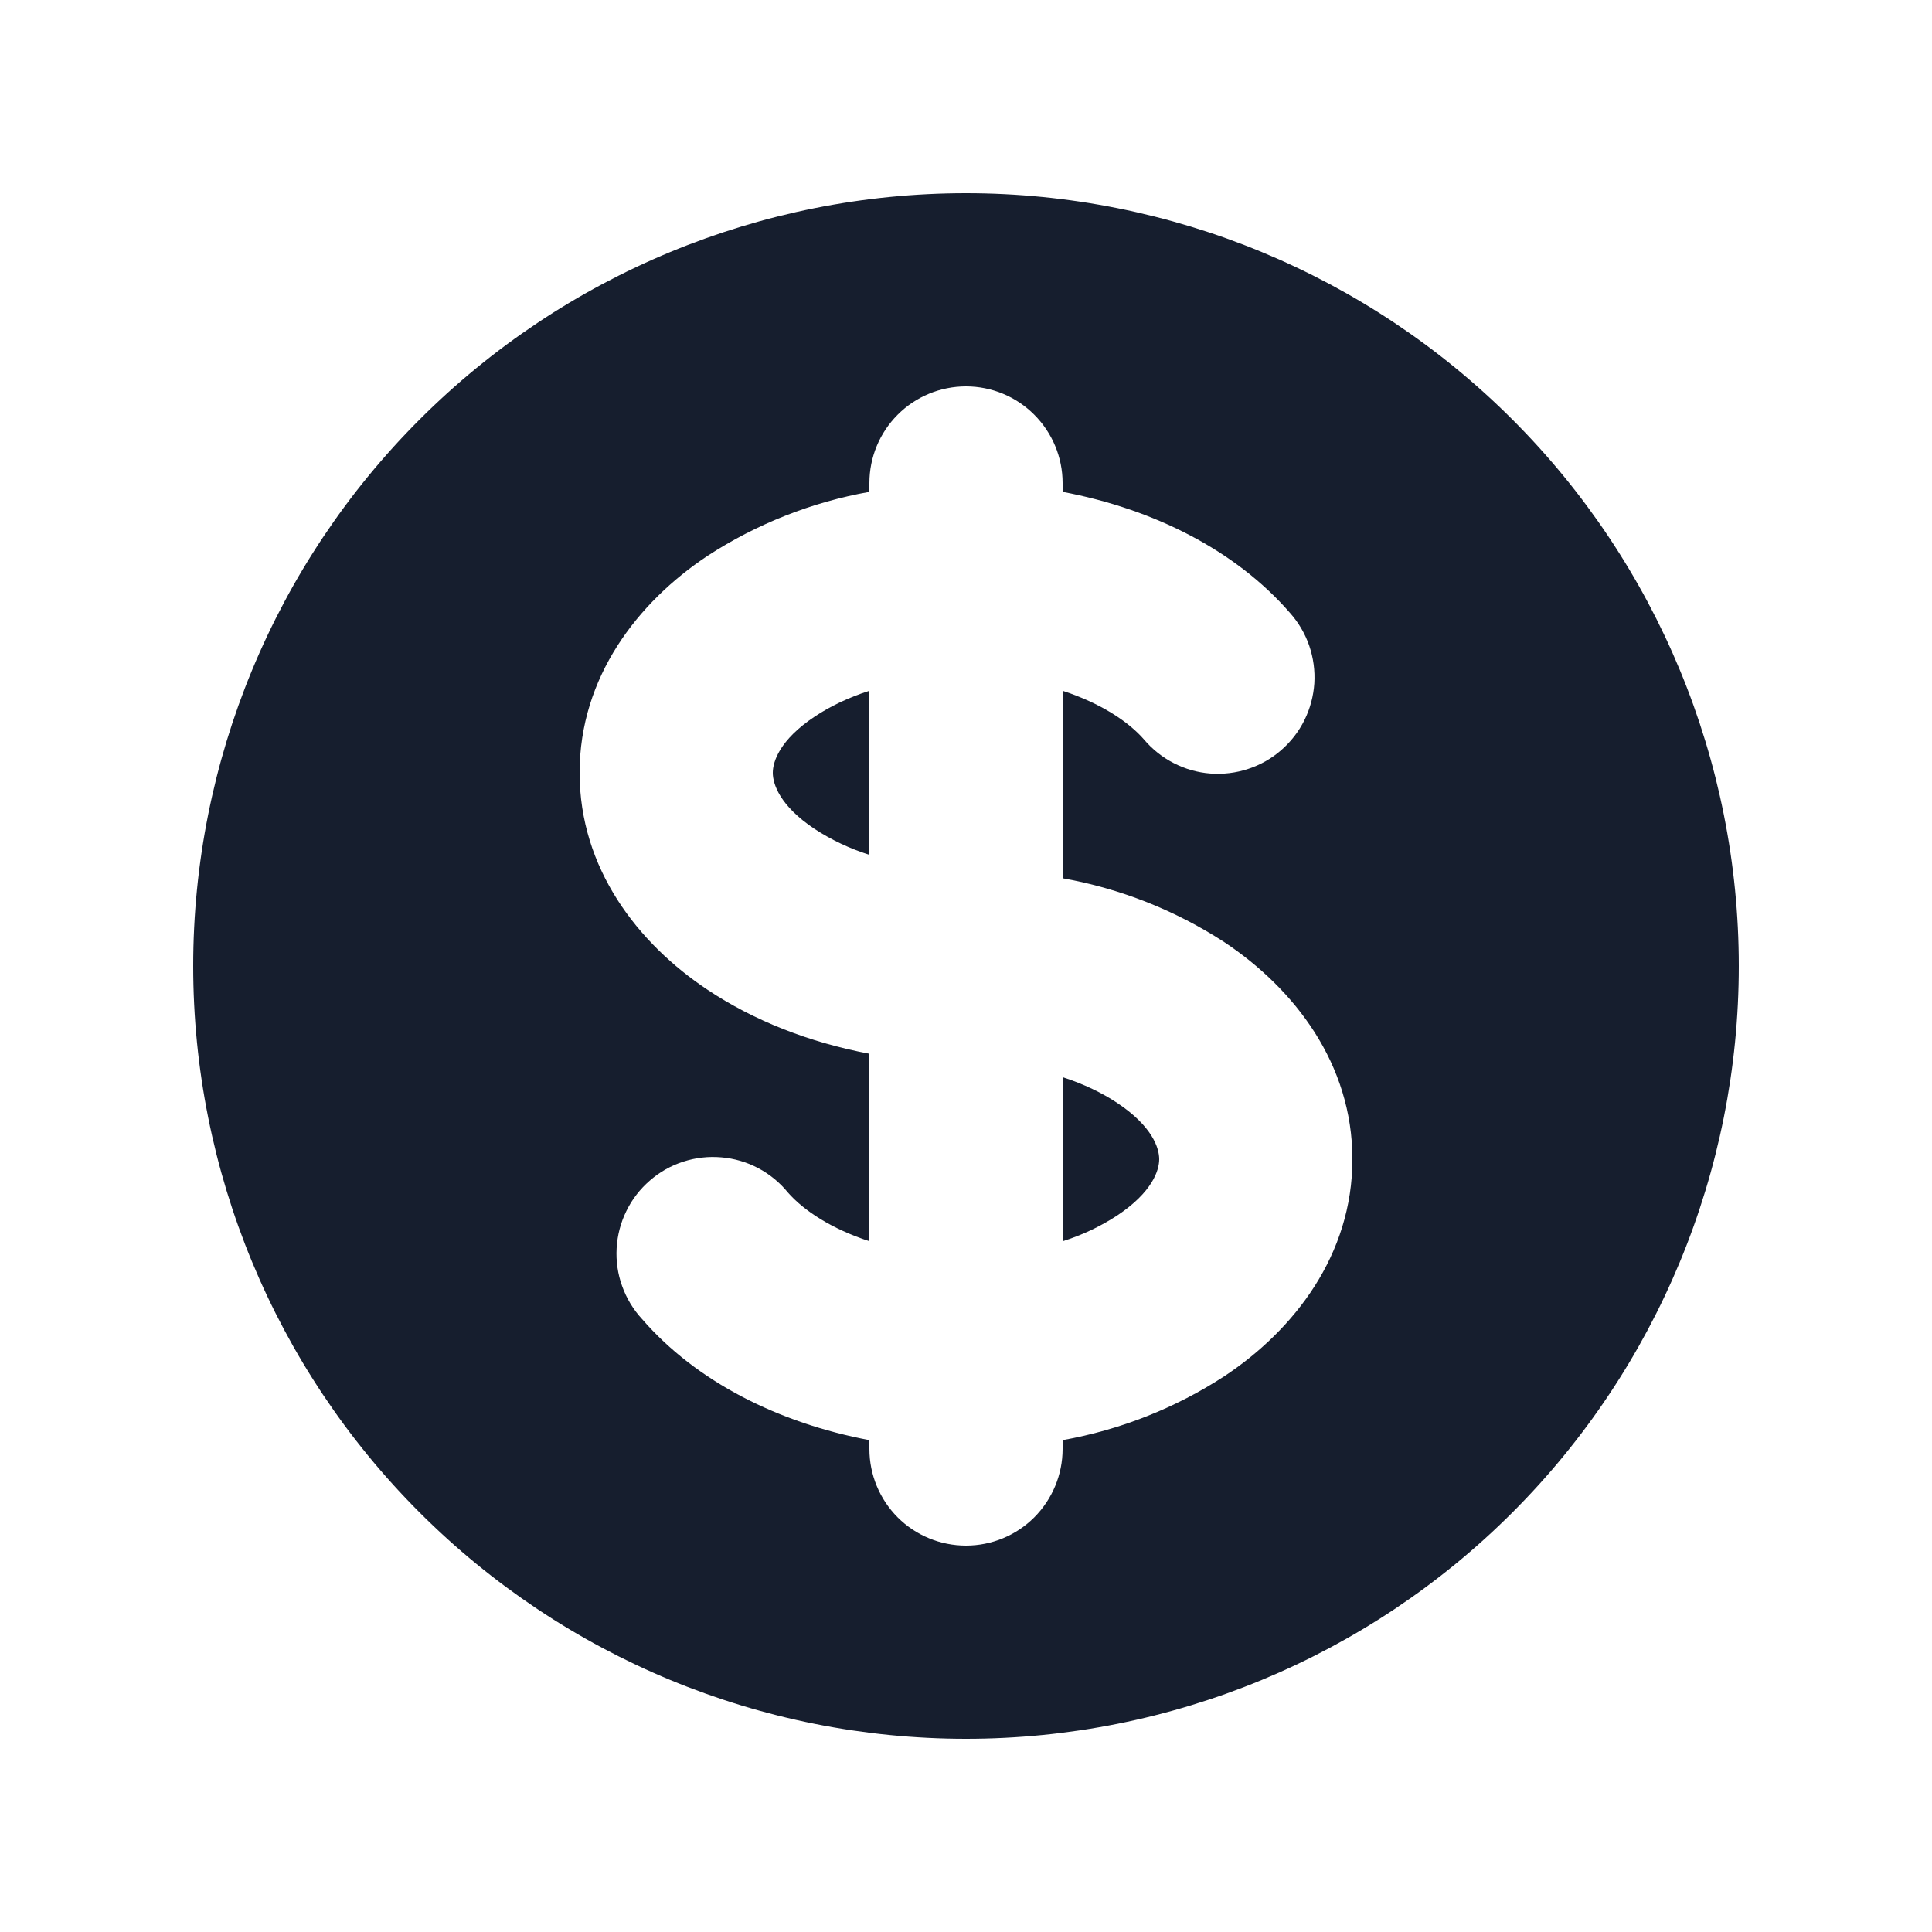 <svg width="24" height="24" viewBox="0 0 24 24" fill="none" xmlns="http://www.w3.org/2000/svg">
<path d="M10.12 8.902C10.306 8.778 10.535 8.666 10.8 8.581V10.619C10.56 10.543 10.331 10.436 10.12 10.298C9.684 10.008 9.6 9.737 9.6 9.6C9.6 9.463 9.684 9.192 10.12 8.902ZM13.2 15.419V13.381C13.464 13.466 13.694 13.578 13.88 13.702C14.317 13.993 14.4 14.263 14.4 14.4C14.4 14.537 14.316 14.808 13.88 15.098C13.669 15.236 13.44 15.344 13.2 15.419Z" fill="#161E2E"/>
<path fill-rule="evenodd" clip-rule="evenodd" d="M12 21.6C14.546 21.6 16.988 20.589 18.788 18.788C20.588 16.988 21.6 14.546 21.6 12C21.6 9.454 20.588 7.012 18.788 5.212C16.988 3.411 14.546 2.4 12 2.4C9.454 2.4 7.012 3.411 5.212 5.212C3.411 7.012 2.4 9.454 2.4 12C2.4 14.546 3.411 16.988 5.212 18.788C7.012 20.589 9.454 21.6 12 21.6ZM13.2 6C13.2 5.682 13.073 5.377 12.848 5.152C12.623 4.926 12.318 4.8 12 4.8C11.682 4.8 11.376 4.926 11.151 5.152C10.926 5.377 10.8 5.682 10.8 6V6.11C10.083 6.238 9.399 6.508 8.789 6.905C7.922 7.481 7.2 8.411 7.2 9.6C7.2 10.788 7.922 11.718 8.789 12.295C9.365 12.679 10.053 12.949 10.8 13.09V15.419C10.331 15.266 9.984 15.038 9.788 14.814C9.687 14.69 9.561 14.586 9.419 14.511C9.277 14.436 9.121 14.39 8.961 14.377C8.801 14.363 8.64 14.381 8.487 14.431C8.334 14.48 8.193 14.56 8.072 14.666C7.95 14.771 7.851 14.9 7.781 15.044C7.71 15.188 7.669 15.345 7.66 15.506C7.651 15.666 7.674 15.827 7.729 15.978C7.783 16.129 7.867 16.268 7.976 16.386C8.651 17.165 9.672 17.677 10.8 17.89V18C10.8 18.318 10.926 18.623 11.151 18.849C11.376 19.074 11.682 19.2 12 19.2C12.318 19.2 12.623 19.074 12.848 18.849C13.073 18.623 13.2 18.318 13.2 18V17.89C13.917 17.762 14.601 17.492 15.211 17.095C16.078 16.519 16.8 15.589 16.8 14.4C16.8 13.212 16.078 12.282 15.211 11.705C14.601 11.308 13.917 11.038 13.2 10.91V8.581C13.669 8.734 14.016 8.962 14.211 9.186C14.314 9.308 14.44 9.408 14.581 9.48C14.723 9.553 14.877 9.597 15.035 9.609C15.194 9.621 15.353 9.602 15.504 9.552C15.655 9.503 15.795 9.424 15.915 9.319C16.035 9.215 16.134 9.088 16.204 8.946C16.275 8.803 16.316 8.648 16.327 8.49C16.337 8.331 16.315 8.172 16.264 8.022C16.212 7.871 16.131 7.733 16.025 7.614C15.349 6.835 14.329 6.323 13.2 6.11V6Z" fill="#161E2E"/>
</svg>
